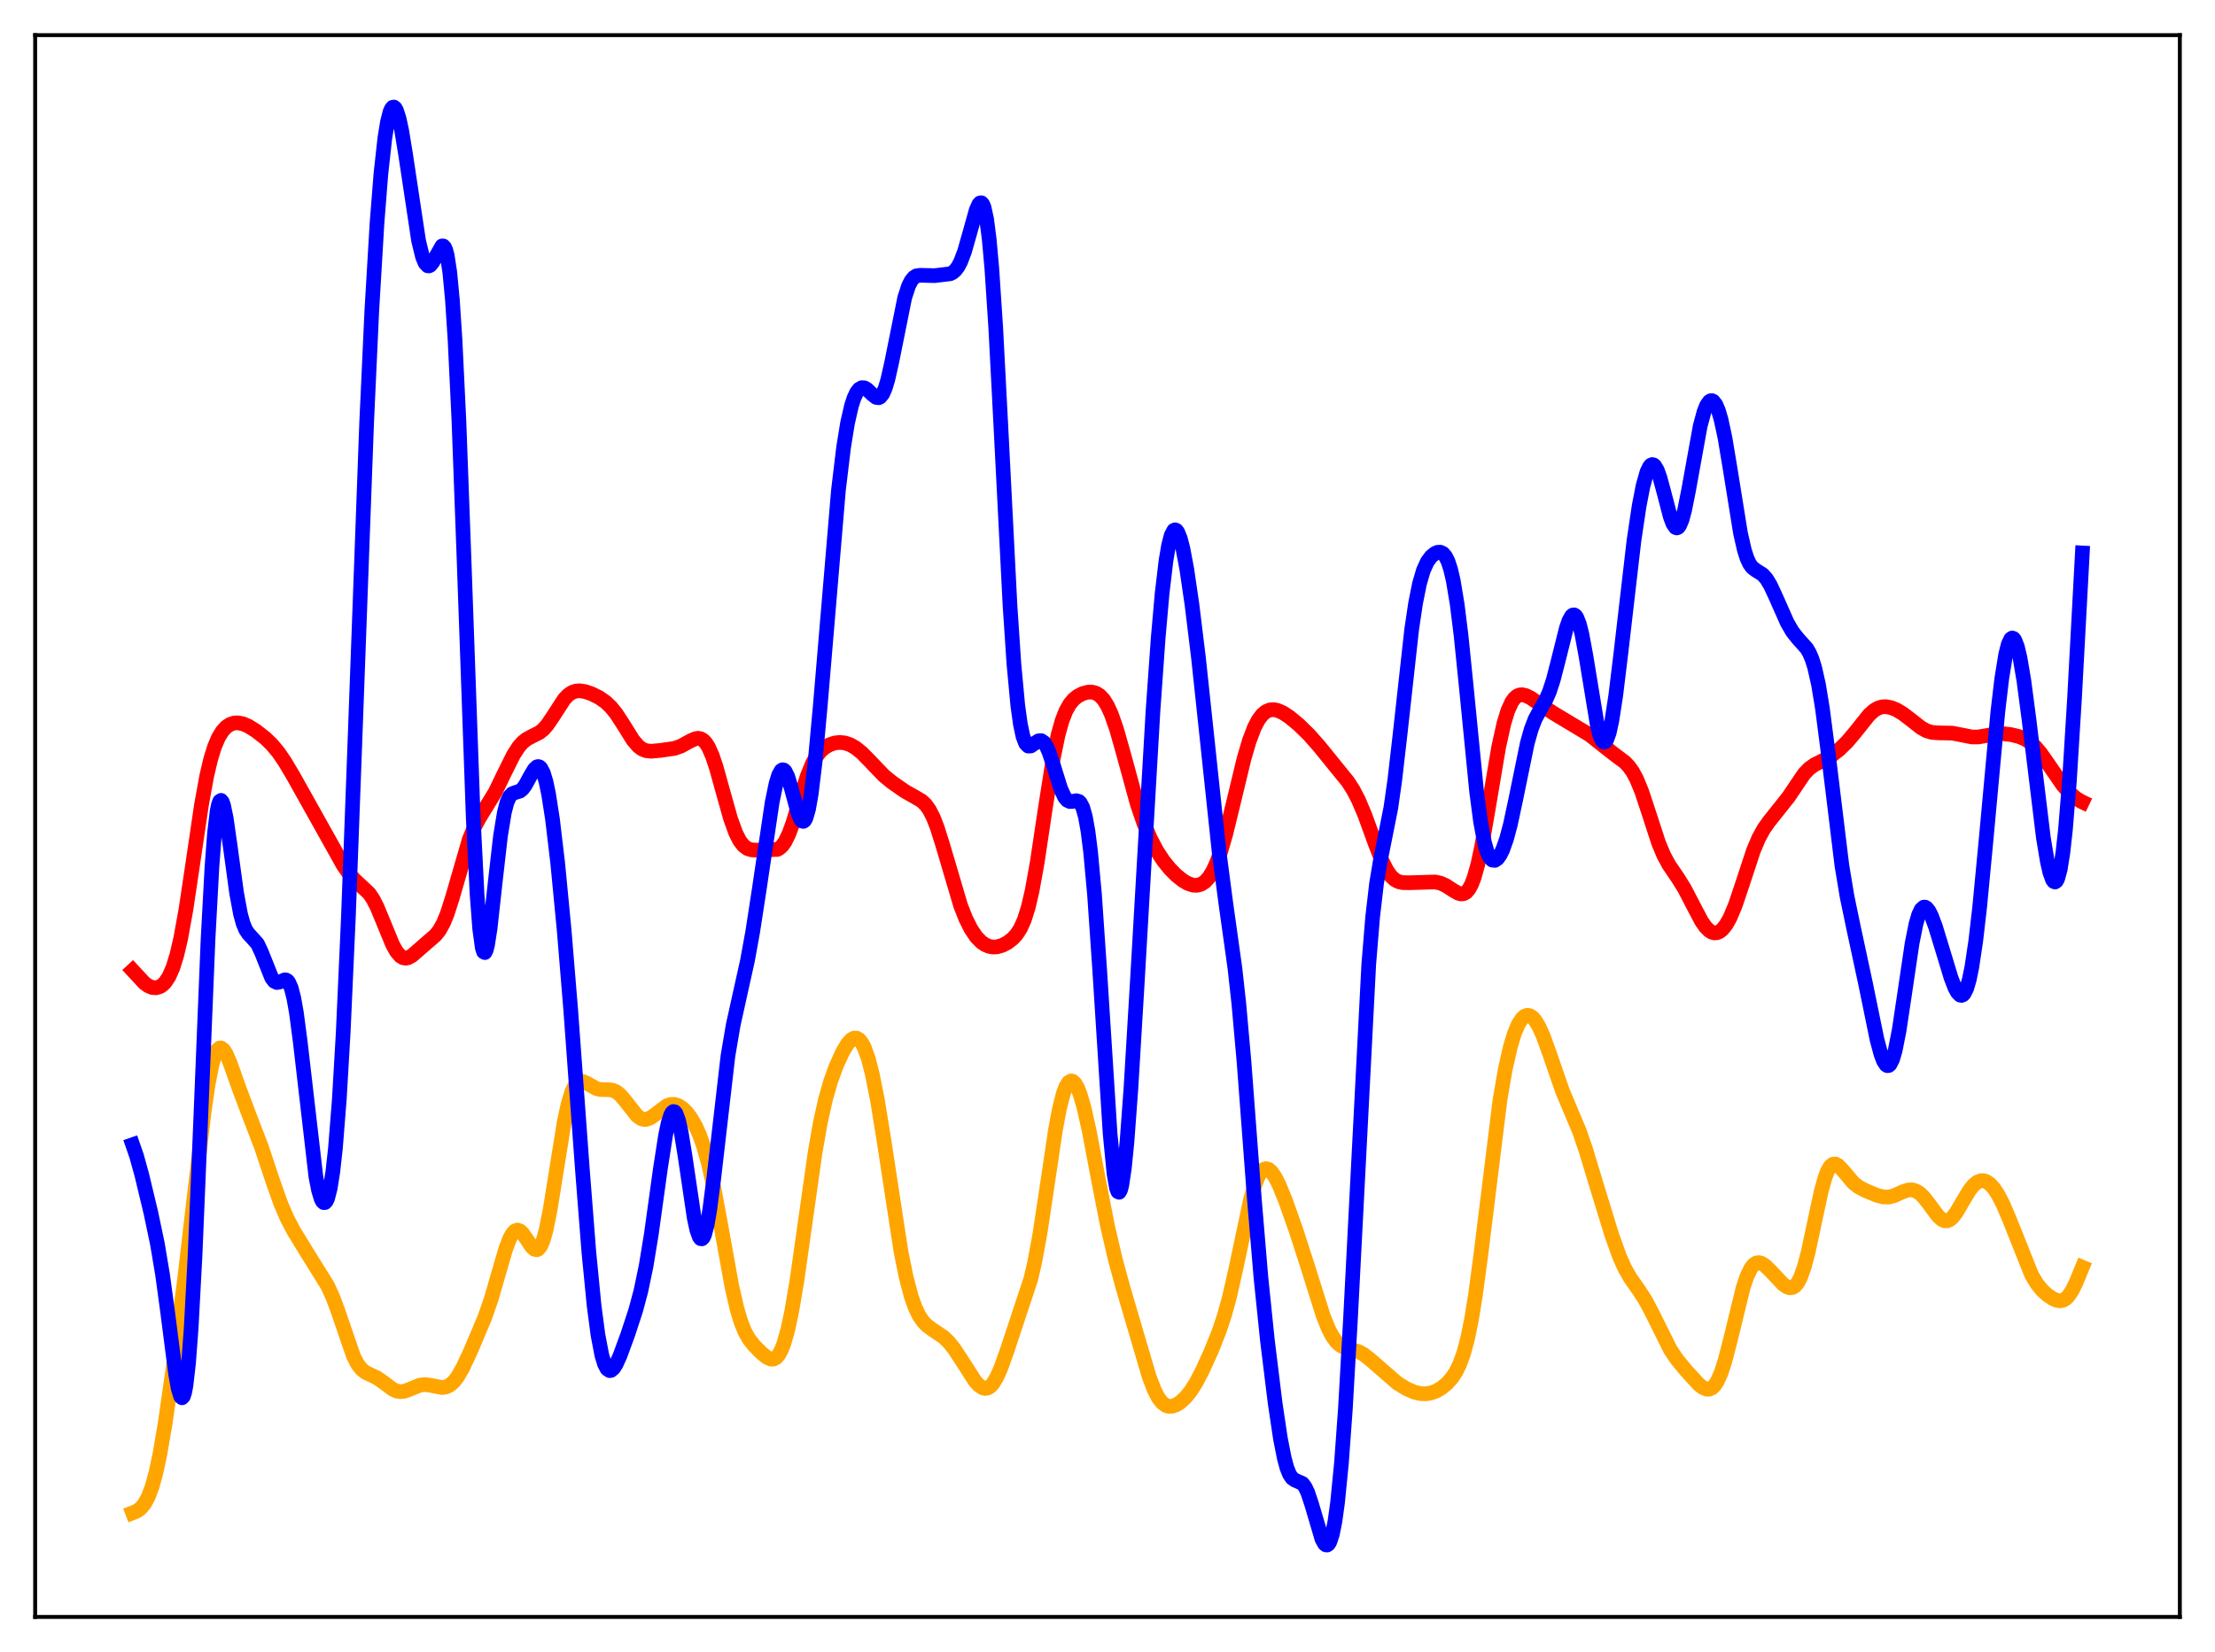 <?xml version="1.0" encoding="utf-8" standalone="no"?>
<!DOCTYPE svg PUBLIC "-//W3C//DTD SVG 1.1//EN"
  "http://www.w3.org/Graphics/SVG/1.1/DTD/svg11.dtd">
<svg xmlns:xlink="http://www.w3.org/1999/xlink" width="453.6pt" height="338.4pt" viewBox="0 0 453.6 338.4" xmlns="http://www.w3.org/2000/svg" version="1.1">
 <defs>
  <style type="text/css">*{stroke-linejoin: round; stroke-linecap: butt}</style>
 </defs>
 <g id="figure_1">
  <g id="patch_1">
   <path d="M 0 338.4 
L 453.6 338.4 
L 453.6 0 
L 0 0 
z
" style="fill: #ffffff"/>
  </g>
  <g id="axes_1">
   <g id="patch_2">
    <path d="M 7.2 331.2 
L 446.4 331.2 
L 446.4 7.2 
L 7.2 7.2 
z
" style="fill: #ffffff"/>
   </g>
   <g id="matplotlib.axis_1"/>
   <g id="matplotlib.axis_2"/>
   <g id="line2d_1">
    <path d="M 27.164 309.875 
L 27.962 309.563 
L 28.761 309 
L 29.559 308.067 
L 30.358 306.618 
L 31.156 304.499 
L 31.955 301.584 
L 32.753 297.822 
L 33.818 291.587 
L 35.415 280.432 
L 37.811 261.932 
L 39.94 243.619 
L 41.804 227.707 
L 42.602 222.214 
L 43.401 218.114 
L 43.933 216.263 
L 44.465 215.127 
L 44.998 214.665 
L 45.264 214.665 
L 45.796 215.064 
L 46.329 215.904 
L 47.127 217.739 
L 48.991 223.016 
L 50.854 227.964 
L 53.516 234.885 
L 55.911 242.082 
L 57.508 246.575 
L 58.839 249.654 
L 60.17 252.174 
L 62.566 256.092 
L 67.091 263.369 
L 68.156 265.697 
L 69.22 268.565 
L 72.415 277.86 
L 73.213 279.395 
L 74.012 280.439 
L 74.81 281.081 
L 75.875 281.596 
L 77.206 282.224 
L 78.537 283.153 
L 80.4 284.55 
L 81.199 284.923 
L 81.997 285.067 
L 82.796 284.979 
L 83.86 284.594 
L 85.99 283.721 
L 87.055 283.603 
L 88.119 283.746 
L 90.515 284.218 
L 91.313 284.106 
L 92.112 283.729 
L 92.911 283.035 
L 93.709 282.008 
L 94.774 280.166 
L 96.371 276.744 
L 99.299 269.815 
L 100.63 265.962 
L 102.227 260.405 
L 103.558 255.858 
L 104.356 253.746 
L 104.889 252.756 
L 105.421 252.155 
L 105.953 251.954 
L 106.486 252.131 
L 107.018 252.629 
L 107.817 253.772 
L 108.881 255.37 
L 109.414 255.876 
L 109.946 255.997 
L 110.212 255.875 
L 110.745 255.207 
L 111.277 253.926 
L 111.809 252.022 
L 112.608 248.103 
L 113.673 241.501 
L 115.536 229.863 
L 116.335 226.144 
L 117.133 223.556 
L 117.665 222.454 
L 118.198 221.795 
L 118.73 221.505 
L 119.263 221.498 
L 120.061 221.826 
L 122.191 223 
L 122.989 223.176 
L 124.586 223.201 
L 125.385 223.299 
L 126.183 223.625 
L 126.982 224.244 
L 128.047 225.482 
L 130.442 228.536 
L 131.241 229.108 
L 131.773 229.284 
L 132.305 229.292 
L 133.104 229.022 
L 133.903 228.495 
L 136.564 226.486 
L 137.363 226.222 
L 138.161 226.219 
L 138.96 226.485 
L 139.759 227.011 
L 140.557 227.787 
L 141.356 228.815 
L 142.42 230.624 
L 143.219 232.385 
L 144.017 234.583 
L 145.082 238.328 
L 146.147 243.084 
L 147.478 250.221 
L 149.873 263.499 
L 150.938 268.134 
L 151.737 270.789 
L 152.535 272.769 
L 153.334 274.205 
L 154.399 275.581 
L 155.996 277.189 
L 157.06 278.046 
L 157.859 278.396 
L 158.391 278.386 
L 158.924 278.111 
L 159.456 277.518 
L 159.988 276.563 
L 160.521 275.213 
L 161.319 272.414 
L 162.118 268.692 
L 163.183 262.437 
L 164.78 251.171 
L 166.909 236.14 
L 167.974 230.045 
L 169.039 225.229 
L 170.103 221.508 
L 171.168 218.551 
L 172.499 215.581 
L 173.564 213.792 
L 174.362 212.926 
L 174.895 212.643 
L 175.427 212.641 
L 175.959 212.952 
L 176.492 213.608 
L 177.024 214.629 
L 177.823 216.873 
L 178.621 219.97 
L 179.686 225.325 
L 181.017 233.555 
L 184.477 256.178 
L 185.542 261.494 
L 186.607 265.551 
L 187.405 267.8 
L 188.204 269.463 
L 189.002 270.653 
L 189.801 271.496 
L 190.865 272.289 
L 193.261 273.901 
L 194.326 274.943 
L 195.391 276.275 
L 196.988 278.706 
L 199.649 282.852 
L 200.448 283.745 
L 201.247 284.289 
L 201.779 284.407 
L 202.311 284.299 
L 202.844 283.949 
L 203.376 283.351 
L 204.175 282.003 
L 204.973 280.183 
L 206.304 276.462 
L 211.095 261.967 
L 211.894 258.531 
L 212.959 252.759 
L 214.289 243.931 
L 216.153 231.392 
L 216.951 227.132 
L 217.75 223.986 
L 218.282 222.574 
L 218.815 221.718 
L 219.347 221.406 
L 219.613 221.447 
L 220.145 221.903 
L 220.678 222.831 
L 221.21 224.194 
L 222.009 226.962 
L 223.073 231.734 
L 224.937 241.595 
L 226.8 251.102 
L 228.397 257.971 
L 229.994 263.835 
L 235.318 281.941 
L 236.383 284.724 
L 237.181 286.27 
L 237.98 287.318 
L 238.778 287.9 
L 239.311 288.063 
L 240.109 288.034 
L 240.908 287.739 
L 241.706 287.231 
L 242.771 286.256 
L 243.836 284.94 
L 244.9 283.269 
L 246.231 280.733 
L 248.095 276.614 
L 249.692 272.597 
L 250.756 269.4 
L 251.821 265.517 
L 253.152 259.607 
L 256.08 245.766 
L 256.879 242.975 
L 257.677 240.956 
L 258.209 240.07 
L 258.742 239.549 
L 259.274 239.379 
L 259.807 239.534 
L 260.339 239.983 
L 261.137 241.123 
L 261.936 242.704 
L 263.267 245.973 
L 265.396 251.972 
L 267.792 259.414 
L 270.986 269.555 
L 272.051 272.193 
L 272.849 273.714 
L 273.648 274.821 
L 274.447 275.55 
L 275.245 275.985 
L 276.576 276.361 
L 278.173 276.842 
L 279.238 277.417 
L 280.569 278.448 
L 286.159 283.316 
L 288.022 284.458 
L 289.619 285.153 
L 290.95 285.463 
L 292.015 285.496 
L 293.079 285.318 
L 294.144 284.919 
L 295.209 284.294 
L 296.273 283.422 
L 297.338 282.229 
L 298.137 281.021 
L 298.935 279.404 
L 299.734 277.204 
L 300.532 274.232 
L 301.331 270.329 
L 302.129 265.429 
L 303.194 257.488 
L 307.187 225.214 
L 308.252 219.054 
L 309.316 214.356 
L 310.115 211.73 
L 310.913 209.821 
L 311.712 208.592 
L 312.244 208.136 
L 312.777 207.96 
L 313.309 208.052 
L 313.841 208.404 
L 314.374 209 
L 315.172 210.319 
L 315.971 212.086 
L 317.302 215.75 
L 319.964 223.459 
L 321.561 227.245 
L 323.424 231.686 
L 324.755 235.537 
L 326.884 242.591 
L 330.079 253.001 
L 331.676 257.44 
L 332.74 259.807 
L 333.805 261.681 
L 335.668 264.35 
L 336.999 266.425 
L 338.33 268.944 
L 342.057 276.441 
L 343.388 278.421 
L 345.251 280.692 
L 347.913 283.599 
L 348.711 284.224 
L 349.51 284.555 
L 350.042 284.545 
L 350.575 284.306 
L 351.107 283.803 
L 351.639 283.009 
L 352.438 281.241 
L 353.236 278.8 
L 354.301 274.696 
L 356.963 263.768 
L 357.761 261.408 
L 358.56 259.776 
L 359.092 259.1 
L 359.625 258.729 
L 360.157 258.627 
L 360.689 258.75 
L 361.488 259.252 
L 362.553 260.289 
L 365.215 263.118 
L 366.013 263.638 
L 366.545 263.788 
L 367.078 263.724 
L 367.61 263.395 
L 368.143 262.753 
L 368.675 261.758 
L 369.473 259.559 
L 370.272 256.549 
L 371.603 250.315 
L 372.934 244.115 
L 373.732 241.233 
L 374.265 239.85 
L 374.797 238.937 
L 375.329 238.479 
L 375.862 238.424 
L 376.394 238.693 
L 377.193 239.5 
L 379.588 242.332 
L 380.653 243.146 
L 381.984 243.85 
L 384.38 244.843 
L 385.711 245.184 
L 386.775 245.196 
L 387.84 244.932 
L 389.703 244.099 
L 390.768 243.753 
L 391.567 243.719 
L 392.365 243.945 
L 393.164 244.454 
L 393.962 245.234 
L 395.027 246.599 
L 396.89 249.108 
L 397.689 249.82 
L 398.221 250.057 
L 398.753 250.07 
L 399.286 249.847 
L 399.818 249.398 
L 400.617 248.364 
L 401.948 246.09 
L 403.279 243.869 
L 404.077 242.847 
L 404.876 242.16 
L 405.674 241.84 
L 406.207 241.837 
L 406.739 241.999 
L 407.537 242.546 
L 408.336 243.438 
L 409.135 244.646 
L 410.199 246.693 
L 411.53 249.82 
L 416.055 261.165 
L 417.12 262.945 
L 418.185 264.264 
L 419.249 265.239 
L 420.314 265.964 
L 421.113 266.326 
L 421.911 266.453 
L 422.444 266.352 
L 422.976 266.064 
L 423.508 265.566 
L 424.307 264.407 
L 425.105 262.803 
L 426.436 259.567 
L 426.436 259.567 
" clip-path="url(#pe6059766c6)" style="fill: none; stroke: #ffa500; stroke-width: 3; stroke-linecap: square"/>
   </g>
   <g id="line2d_2">
    <path d="M 27.164 198.771 
L 29.559 201.351 
L 30.358 201.931 
L 31.156 202.27 
L 31.955 202.336 
L 32.753 202.099 
L 33.286 201.748 
L 33.818 201.217 
L 34.617 200.009 
L 35.415 198.187 
L 36.214 195.613 
L 37.012 192.187 
L 38.077 186.305 
L 39.408 177.405 
L 41.271 164.792 
L 42.336 158.951 
L 43.135 155.541 
L 43.933 152.953 
L 44.732 151.078 
L 45.53 149.773 
L 46.329 148.904 
L 47.127 148.37 
L 47.926 148.101 
L 48.724 148.053 
L 49.789 148.27 
L 50.854 148.734 
L 52.451 149.73 
L 54.314 151.192 
L 55.645 152.476 
L 56.976 154.062 
L 58.307 155.995 
L 60.17 159.139 
L 68.156 173.415 
L 70.285 177.233 
L 71.616 179.126 
L 72.681 180.273 
L 75.609 183.004 
L 76.407 184.203 
L 77.206 185.755 
L 78.537 188.967 
L 80.4 193.497 
L 81.199 194.922 
L 81.997 195.849 
L 82.529 196.173 
L 83.062 196.272 
L 83.594 196.173 
L 84.393 195.729 
L 85.724 194.568 
L 87.587 192.947 
L 89.184 191.564 
L 89.983 190.551 
L 90.781 189.12 
L 91.58 187.186 
L 92.644 183.863 
L 96.105 171.921 
L 97.169 169.376 
L 98.234 167.437 
L 101.428 162.227 
L 103.292 158.364 
L 105.155 154.627 
L 106.22 152.98 
L 107.018 152.068 
L 107.817 151.42 
L 108.881 150.848 
L 110.479 150.043 
L 111.277 149.395 
L 112.076 148.489 
L 113.14 146.924 
L 115.536 143.227 
L 116.335 142.382 
L 117.133 141.83 
L 117.932 141.552 
L 118.73 141.493 
L 119.795 141.656 
L 121.126 142.101 
L 122.723 142.895 
L 124.054 143.829 
L 125.119 144.843 
L 126.183 146.16 
L 127.514 148.203 
L 129.644 151.607 
L 130.708 152.848 
L 131.507 153.446 
L 132.305 153.769 
L 133.37 153.88 
L 135.233 153.711 
L 138.161 153.288 
L 139.492 152.805 
L 141.356 151.775 
L 142.42 151.304 
L 142.953 151.226 
L 143.485 151.317 
L 144.017 151.624 
L 144.55 152.185 
L 145.082 153.027 
L 145.881 154.826 
L 146.679 157.209 
L 148.01 162.001 
L 149.607 167.689 
L 150.672 170.625 
L 151.471 172.193 
L 152.269 173.227 
L 153.068 173.813 
L 153.866 174.074 
L 154.931 174.142 
L 159.19 173.991 
L 159.722 173.672 
L 160.255 173.147 
L 160.787 172.379 
L 161.585 170.736 
L 162.384 168.545 
L 163.981 163.219 
L 165.312 158.993 
L 166.377 156.384 
L 167.175 154.956 
L 167.974 153.924 
L 168.772 153.197 
L 169.837 152.559 
L 170.902 152.195 
L 171.967 152.068 
L 173.031 152.182 
L 174.096 152.542 
L 175.161 153.143 
L 176.492 154.208 
L 178.089 155.836 
L 181.017 158.889 
L 182.614 160.199 
L 185.276 162.057 
L 187.139 163.109 
L 188.736 164.045 
L 189.535 164.791 
L 190.333 165.901 
L 191.132 167.471 
L 191.93 169.522 
L 192.995 172.887 
L 196.721 185.499 
L 197.786 188.194 
L 198.851 190.314 
L 199.916 191.892 
L 200.98 192.987 
L 201.779 193.528 
L 202.577 193.856 
L 203.376 193.99 
L 204.175 193.947 
L 205.239 193.643 
L 206.304 193.092 
L 207.369 192.281 
L 208.167 191.417 
L 208.966 190.189 
L 209.764 188.407 
L 210.563 185.877 
L 211.361 182.462 
L 212.426 176.55 
L 214.023 165.862 
L 215.62 155.703 
L 216.685 150.519 
L 217.484 147.664 
L 218.282 145.613 
L 219.081 144.203 
L 219.879 143.252 
L 220.678 142.608 
L 221.743 142.054 
L 222.807 141.772 
L 223.606 141.757 
L 224.404 141.961 
L 225.203 142.452 
L 226.001 143.303 
L 226.8 144.583 
L 227.599 146.334 
L 228.663 149.388 
L 229.994 154.093 
L 232.922 164.776 
L 234.253 168.643 
L 235.584 171.769 
L 236.915 174.288 
L 238.246 176.32 
L 239.577 177.966 
L 240.908 179.308 
L 242.239 180.37 
L 243.303 180.982 
L 244.368 181.318 
L 245.167 181.34 
L 245.965 181.119 
L 246.764 180.604 
L 247.562 179.735 
L 248.361 178.453 
L 249.159 176.712 
L 249.958 174.493 
L 251.023 170.834 
L 252.62 164.285 
L 254.749 155.449 
L 255.814 151.813 
L 256.879 149.005 
L 257.677 147.473 
L 258.476 146.402 
L 259.274 145.737 
L 260.073 145.411 
L 260.871 145.36 
L 261.67 145.526 
L 262.735 146.001 
L 264.065 146.877 
L 265.929 148.415 
L 268.058 150.491 
L 270.188 152.909 
L 276.044 160.124 
L 277.108 161.787 
L 278.173 163.822 
L 279.504 166.957 
L 281.633 172.821 
L 282.964 176.217 
L 284.029 178.326 
L 284.828 179.451 
L 285.626 180.191 
L 286.425 180.606 
L 287.223 180.786 
L 288.554 180.813 
L 293.878 180.658 
L 294.943 180.881 
L 296.007 181.345 
L 297.604 182.382 
L 298.669 182.981 
L 299.201 183.115 
L 299.734 183.061 
L 300.266 182.758 
L 300.799 182.147 
L 301.331 181.176 
L 301.863 179.807 
L 302.662 176.97 
L 303.46 173.239 
L 304.791 165.56 
L 306.921 152.95 
L 307.985 148.155 
L 308.784 145.559 
L 309.583 143.807 
L 310.115 143.056 
L 310.647 142.587 
L 311.18 142.351 
L 311.712 142.302 
L 312.511 142.485 
L 313.575 143.032 
L 315.705 144.502 
L 318.1 146.057 
L 325.553 150.538 
L 327.683 152.226 
L 330.345 154.324 
L 332.74 156.118 
L 333.539 156.952 
L 334.337 158.064 
L 335.136 159.54 
L 336.201 162.126 
L 337.532 166.147 
L 339.661 172.675 
L 340.726 175.22 
L 341.791 177.176 
L 343.654 179.917 
L 344.985 182.064 
L 346.582 185.149 
L 348.445 188.688 
L 349.244 189.84 
L 350.042 190.644 
L 350.575 190.961 
L 351.107 191.097 
L 351.639 191.047 
L 352.172 190.81 
L 352.704 190.384 
L 353.503 189.386 
L 354.301 187.954 
L 355.366 185.408 
L 356.697 181.457 
L 359.092 174.194 
L 360.157 171.678 
L 361.222 169.741 
L 362.287 168.251 
L 366.279 163.228 
L 369.473 158.486 
L 370.538 157.388 
L 371.603 156.633 
L 373.732 155.568 
L 375.063 154.77 
L 376.66 153.519 
L 378.257 151.96 
L 379.855 150.066 
L 382.783 146.402 
L 383.847 145.468 
L 384.646 145.016 
L 385.444 144.783 
L 386.243 144.75 
L 387.308 144.96 
L 388.372 145.395 
L 389.703 146.188 
L 391.3 147.414 
L 393.43 149.083 
L 394.495 149.672 
L 395.559 150.004 
L 396.89 150.116 
L 399.818 150.173 
L 401.415 150.484 
L 403.811 150.959 
L 405.142 150.956 
L 406.739 150.687 
L 408.868 150.309 
L 410.199 150.281 
L 411.796 150.469 
L 413.393 150.849 
L 414.724 151.39 
L 415.789 152.072 
L 416.854 153.041 
L 417.919 154.3 
L 419.516 156.584 
L 422.444 160.835 
L 423.775 162.354 
L 425.105 163.498 
L 426.17 164.147 
L 426.436 164.275 
L 426.436 164.275 
" clip-path="url(#pe6059766c6)" style="fill: none; stroke: #ff0000; stroke-width: 3; stroke-linecap: square"/>
   </g>
   <g id="line2d_3">
    <path d="M 27.164 234.469 
L 27.962 236.771 
L 29.027 240.61 
L 30.89 248.38 
L 32.221 254.722 
L 33.286 261.06 
L 34.351 268.922 
L 35.948 281.358 
L 36.48 284.381 
L 37.012 286.096 
L 37.279 286.318 
L 37.545 286.045 
L 37.811 285.233 
L 38.077 283.843 
L 38.609 279.238 
L 39.142 272.154 
L 39.94 257.235 
L 41.005 231.666 
L 42.602 192.417 
L 43.401 177.593 
L 43.933 170.613 
L 44.465 166.148 
L 44.732 164.842 
L 44.998 164.121 
L 45.264 163.943 
L 45.53 164.263 
L 45.796 165.023 
L 46.329 167.617 
L 47.127 173.198 
L 48.458 182.958 
L 49.257 187.242 
L 49.789 189.177 
L 50.321 190.452 
L 50.854 191.238 
L 52.717 193.3 
L 53.516 194.983 
L 55.645 200.318 
L 56.177 201.002 
L 56.71 201.257 
L 57.242 201.162 
L 58.307 200.703 
L 58.573 200.726 
L 58.839 200.874 
L 59.105 201.179 
L 59.638 202.368 
L 60.17 204.448 
L 60.703 207.46 
L 61.501 213.536 
L 64.695 241.078 
L 65.228 243.787 
L 65.76 245.564 
L 66.026 246.08 
L 66.292 246.337 
L 66.559 246.327 
L 66.825 246.039 
L 67.091 245.464 
L 67.623 243.402 
L 68.156 240.033 
L 68.688 235.243 
L 69.487 225.165 
L 70.285 211.443 
L 71.35 187.761 
L 72.681 151.906 
L 75.076 86.746 
L 76.141 63.647 
L 77.206 45.692 
L 78.004 35.611 
L 78.803 28.346 
L 79.335 25.034 
L 79.868 22.922 
L 80.134 22.307 
L 80.4 21.978 
L 80.666 21.927 
L 80.932 22.145 
L 81.199 22.62 
L 81.731 24.281 
L 82.263 26.766 
L 83.062 31.646 
L 85.724 49.319 
L 86.522 52.588 
L 87.055 53.881 
L 87.587 54.448 
L 87.853 54.471 
L 88.119 54.336 
L 88.652 53.665 
L 90.515 50.382 
L 90.781 50.384 
L 91.047 50.668 
L 91.313 51.293 
L 91.58 52.318 
L 92.112 55.781 
L 92.644 61.426 
L 93.177 69.481 
L 93.975 86.073 
L 95.04 114.866 
L 96.903 167.335 
L 97.702 183.288 
L 98.234 190.267 
L 98.767 194.151 
L 99.033 194.978 
L 99.299 195.12 
L 99.565 194.637 
L 99.831 193.602 
L 100.364 190.204 
L 101.428 180.549 
L 102.493 171.236 
L 103.292 166.375 
L 103.824 164.347 
L 104.356 163.159 
L 104.889 162.588 
L 105.421 162.372 
L 106.486 162.039 
L 107.018 161.593 
L 107.551 160.883 
L 108.615 158.933 
L 109.414 157.583 
L 109.946 157.077 
L 110.212 157.008 
L 110.479 157.086 
L 110.745 157.327 
L 111.277 158.343 
L 111.809 160.113 
L 112.342 162.645 
L 113.14 167.781 
L 114.205 176.751 
L 115.536 190.589 
L 116.867 206.769 
L 119.263 239.528 
L 120.593 256.503 
L 121.658 267.395 
L 122.457 273.466 
L 123.255 277.629 
L 123.788 279.386 
L 124.32 280.399 
L 124.852 280.753 
L 125.119 280.714 
L 125.651 280.271 
L 126.183 279.432 
L 126.982 277.665 
L 128.579 273.299 
L 130.176 268.426 
L 131.241 264.455 
L 132.305 259.353 
L 133.37 252.873 
L 135.233 239.427 
L 136.298 232.564 
L 136.831 230.028 
L 137.363 228.351 
L 137.629 227.882 
L 137.895 227.674 
L 138.161 227.735 
L 138.428 228.066 
L 138.96 229.511 
L 139.492 231.902 
L 140.291 236.826 
L 142.154 249.428 
L 142.687 251.904 
L 143.219 253.399 
L 143.485 253.726 
L 143.751 253.756 
L 144.017 253.482 
L 144.284 252.905 
L 144.816 250.871 
L 145.348 247.77 
L 146.147 241.563 
L 149.075 216.274 
L 150.14 209.987 
L 151.471 203.974 
L 153.068 196.777 
L 154.132 190.926 
L 155.463 182.297 
L 158.125 164.343 
L 158.924 160.485 
L 159.456 158.755 
L 159.988 157.821 
L 160.255 157.669 
L 160.521 157.725 
L 160.787 157.985 
L 161.319 159.058 
L 162.118 161.711 
L 163.449 166.648 
L 163.981 167.879 
L 164.247 168.188 
L 164.513 168.253 
L 164.78 168.053 
L 165.046 167.572 
L 165.578 165.728 
L 166.111 162.712 
L 166.909 156.182 
L 167.974 144.623 
L 171.7 100.419 
L 172.765 91.571 
L 173.564 86.655 
L 174.362 83.148 
L 174.895 81.516 
L 175.427 80.384 
L 175.959 79.697 
L 176.492 79.402 
L 177.024 79.442 
L 177.556 79.747 
L 178.621 80.774 
L 179.42 81.398 
L 179.952 81.466 
L 180.218 81.342 
L 180.751 80.711 
L 181.283 79.515 
L 181.815 77.75 
L 182.614 74.192 
L 185.276 60.957 
L 186.074 58.527 
L 186.607 57.481 
L 187.139 56.835 
L 187.671 56.504 
L 188.47 56.387 
L 191.398 56.461 
L 194.592 56.076 
L 195.124 55.803 
L 195.657 55.339 
L 196.189 54.628 
L 196.721 53.624 
L 197.52 51.526 
L 198.585 47.787 
L 199.916 43.02 
L 200.448 41.835 
L 200.714 41.553 
L 200.98 41.535 
L 201.247 41.821 
L 201.513 42.45 
L 202.045 44.875 
L 202.577 49.018 
L 203.11 54.96 
L 203.908 67.044 
L 204.973 87.466 
L 206.836 124.055 
L 207.635 136.013 
L 208.433 144.56 
L 208.966 148.382 
L 209.498 150.877 
L 210.031 152.269 
L 210.563 152.82 
L 211.095 152.798 
L 211.894 152.247 
L 212.692 151.736 
L 213.225 151.708 
L 213.757 152.061 
L 214.289 152.845 
L 214.822 154.043 
L 215.62 156.437 
L 217.217 161.568 
L 218.016 163.287 
L 218.548 163.924 
L 219.081 164.181 
L 219.613 164.162 
L 220.412 164.01 
L 220.944 164.164 
L 221.21 164.413 
L 221.743 165.421 
L 222.275 167.311 
L 222.807 170.289 
L 223.34 174.5 
L 224.138 183.219 
L 225.203 198.714 
L 227.332 232.17 
L 228.131 240.41 
L 228.663 243.425 
L 228.929 244.104 
L 229.196 244.218 
L 229.462 243.769 
L 229.728 242.771 
L 230.26 239.224 
L 230.793 233.836 
L 231.591 223.052 
L 232.922 200.82 
L 236.116 145.629 
L 237.181 130.645 
L 237.98 121.609 
L 238.778 114.85 
L 239.311 111.7 
L 239.843 109.643 
L 240.375 108.644 
L 240.641 108.522 
L 240.908 108.637 
L 241.174 108.979 
L 241.706 110.289 
L 242.239 112.343 
L 243.037 116.58 
L 244.102 123.858 
L 245.433 134.753 
L 247.296 152.24 
L 249.692 174.82 
L 251.023 184.956 
L 252.886 198.269 
L 253.684 205.466 
L 254.749 217.412 
L 256.879 245.68 
L 258.209 261.539 
L 259.54 274.488 
L 261.137 287.464 
L 262.202 294.603 
L 263.001 298.681 
L 263.533 300.64 
L 264.065 301.978 
L 264.598 302.769 
L 265.13 303.154 
L 266.727 303.865 
L 267.26 304.567 
L 267.792 305.676 
L 268.591 308.058 
L 270.72 315.275 
L 271.252 316.228 
L 271.519 316.449 
L 271.785 316.473 
L 272.051 316.283 
L 272.317 315.864 
L 272.849 314.277 
L 273.382 311.606 
L 273.914 307.761 
L 274.713 299.645 
L 275.511 288.643 
L 276.576 269.871 
L 280.303 197.507 
L 281.101 187.804 
L 281.9 180.945 
L 282.698 176.172 
L 284.828 165.444 
L 285.626 159.835 
L 286.691 150.611 
L 289.087 128.968 
L 289.885 123.589 
L 290.684 119.585 
L 291.482 116.841 
L 292.281 115.081 
L 293.079 113.992 
L 293.878 113.347 
L 294.41 113.126 
L 294.943 113.103 
L 295.475 113.344 
L 296.007 113.942 
L 296.54 115.003 
L 297.072 116.635 
L 297.604 118.929 
L 298.403 123.729 
L 299.201 130.137 
L 300.266 140.618 
L 302.396 162.207 
L 303.194 168.272 
L 303.993 172.561 
L 304.525 174.438 
L 305.057 175.609 
L 305.59 176.175 
L 306.122 176.238 
L 306.655 175.879 
L 307.187 175.153 
L 307.719 174.082 
L 308.518 171.838 
L 309.316 168.837 
L 310.381 163.856 
L 312.777 152.191 
L 313.575 149.369 
L 314.374 147.289 
L 315.439 145.323 
L 316.503 143.488 
L 317.302 141.666 
L 318.1 139.22 
L 319.165 135.072 
L 320.762 128.682 
L 321.295 127.152 
L 321.827 126.196 
L 322.093 125.976 
L 322.359 125.943 
L 322.625 126.107 
L 322.892 126.473 
L 323.424 127.808 
L 323.956 129.907 
L 324.755 134.227 
L 327.151 148.829 
L 327.683 150.805 
L 328.215 151.874 
L 328.481 152.034 
L 328.748 151.935 
L 329.014 151.575 
L 329.546 150.091 
L 330.079 147.653 
L 330.877 142.496 
L 331.942 133.734 
L 334.604 110.811 
L 335.668 103.654 
L 336.467 99.535 
L 337.265 96.687 
L 337.798 95.582 
L 338.064 95.283 
L 338.33 95.156 
L 338.596 95.201 
L 338.863 95.416 
L 339.395 96.327 
L 339.927 97.804 
L 340.726 100.753 
L 342.057 105.855 
L 342.589 107.278 
L 343.121 108.044 
L 343.388 108.14 
L 343.654 108.032 
L 343.92 107.716 
L 344.452 106.479 
L 344.985 104.505 
L 345.783 100.496 
L 348.179 87.249 
L 348.977 84.298 
L 349.51 82.993 
L 350.042 82.246 
L 350.308 82.083 
L 350.575 82.062 
L 350.841 82.183 
L 351.373 82.852 
L 351.905 84.094 
L 352.438 85.9 
L 353.236 89.603 
L 354.301 95.985 
L 356.431 109.226 
L 357.229 112.71 
L 357.761 114.358 
L 358.294 115.502 
L 358.826 116.234 
L 359.625 116.843 
L 360.956 117.666 
L 361.754 118.563 
L 362.553 119.889 
L 363.617 122.174 
L 366.013 127.573 
L 367.078 129.395 
L 368.143 130.746 
L 370.006 132.83 
L 370.538 133.74 
L 371.071 134.985 
L 371.603 136.673 
L 372.401 140.213 
L 373.2 145.059 
L 374.265 153.271 
L 377.193 177.281 
L 378.257 183.678 
L 379.588 190.077 
L 381.984 201.216 
L 384.38 212.92 
L 385.178 215.903 
L 385.711 217.315 
L 386.243 218.132 
L 386.509 218.285 
L 386.775 218.254 
L 387.041 218.031 
L 387.574 216.992 
L 388.106 215.171 
L 388.905 211.12 
L 389.969 204.035 
L 391.567 193.238 
L 392.365 189.252 
L 392.897 187.415 
L 393.43 186.276 
L 393.962 185.81 
L 394.228 185.81 
L 394.495 185.951 
L 395.027 186.606 
L 395.559 187.672 
L 396.358 189.82 
L 397.689 194.177 
L 399.552 200.313 
L 400.351 202.367 
L 400.883 203.328 
L 401.415 203.84 
L 401.681 203.893 
L 401.948 203.795 
L 402.214 203.532 
L 402.746 202.476 
L 403.279 200.662 
L 403.811 198.061 
L 404.609 192.71 
L 405.408 185.799 
L 406.739 171.811 
L 409.135 145.76 
L 409.933 139.003 
L 410.732 134.066 
L 411.264 131.955 
L 411.796 130.854 
L 412.063 130.685 
L 412.329 130.768 
L 412.595 131.097 
L 413.127 132.461 
L 413.66 134.688 
L 414.458 139.395 
L 415.523 147.497 
L 418.451 171.561 
L 419.249 176.377 
L 419.782 178.717 
L 420.314 180.196 
L 420.58 180.568 
L 420.847 180.669 
L 421.113 180.484 
L 421.379 179.995 
L 421.911 178.04 
L 422.444 174.704 
L 422.976 169.93 
L 423.775 160.128 
L 424.839 142.914 
L 426.436 113.26 
L 426.436 113.26 
" clip-path="url(#pe6059766c6)" style="fill: none; stroke: #0000ff; stroke-width: 3; stroke-linecap: square"/>
   </g>
   <g id="patch_3">
    <path d="M 7.2 331.2 
L 7.2 7.2 
" style="fill: none; stroke: #000000; stroke-width: 0.8; stroke-linejoin: miter; stroke-linecap: square"/>
   </g>
   <g id="patch_4">
    <path d="M 446.4 331.2 
L 446.4 7.2 
" style="fill: none; stroke: #000000; stroke-width: 0.8; stroke-linejoin: miter; stroke-linecap: square"/>
   </g>
   <g id="patch_5">
    <path d="M 7.2 331.2 
L 446.4 331.2 
" style="fill: none; stroke: #000000; stroke-width: 0.8; stroke-linejoin: miter; stroke-linecap: square"/>
   </g>
   <g id="patch_6">
    <path d="M 7.2 7.2 
L 446.4 7.2 
" style="fill: none; stroke: #000000; stroke-width: 0.8; stroke-linejoin: miter; stroke-linecap: square"/>
   </g>
  </g>
 </g>
 <defs>
  <clipPath id="pe6059766c6">
   <rect x="7.2" y="7.2" width="439.2" height="324"/>
  </clipPath>
 </defs>
</svg>
